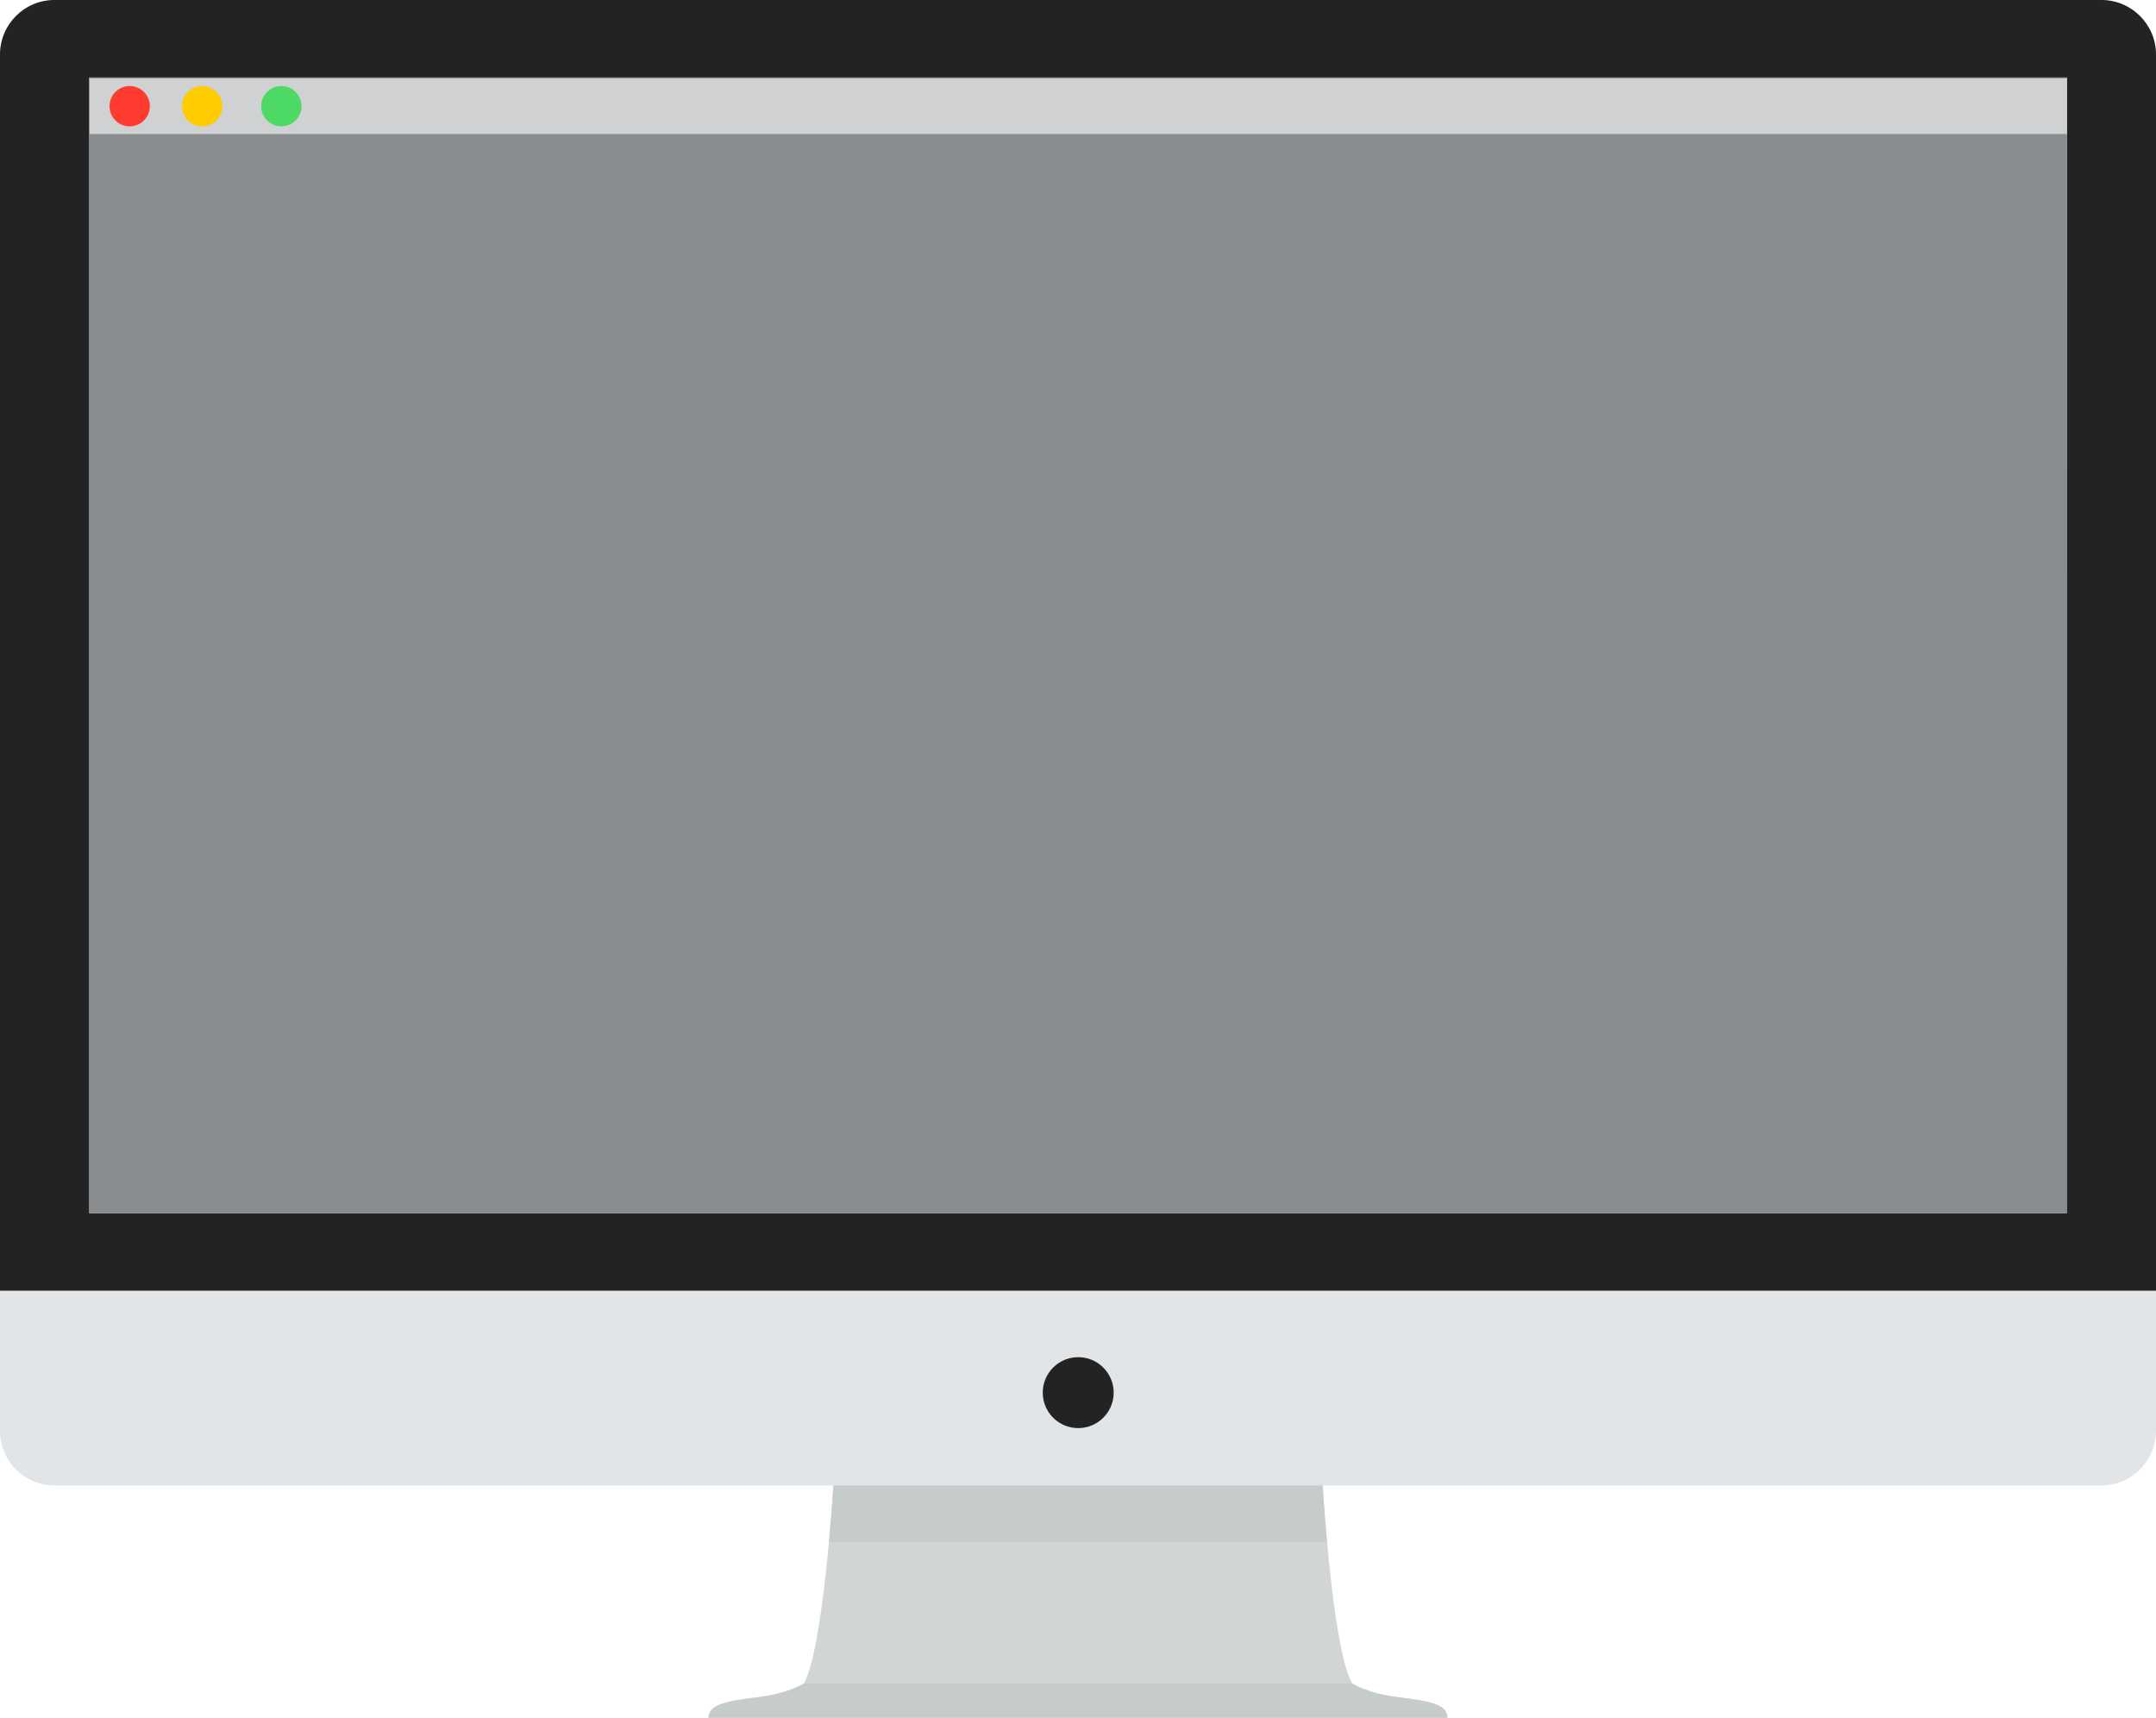 <?xml version="1.0" encoding="utf-8"?>
<!-- Generator: Adobe Illustrator 16.0.4, SVG Export Plug-In . SVG Version: 6.00 Build 0)  -->
<!DOCTYPE svg PUBLIC "-//W3C//DTD SVG 1.1//EN" "http://www.w3.org/Graphics/SVG/1.1/DTD/svg11.dtd">
<svg version="1.1" id="Layer_1" xmlns="http://www.w3.org/2000/svg" xmlns:xlink="http://www.w3.org/1999/xlink" x="0px" y="0px"
	 width="20px" height="15.935px" viewBox="0 2.031 20 15.935" enable-background="new 0 2.031 20 15.935" xml:space="preserve">
<g>
	<path fill="#E2E5E7" d="M20,15.305c0,0.277-0.227,0.505-0.506,0.505H0.505C0.226,15.81,0,15.584,0,15.305V2.537
		c0-0.279,0.226-0.505,0.505-0.505h18.989C19.773,2.031,20,2.258,20,2.537V15.305L20,15.305z"/>
	<path fill="#D1D5D5" d="M12.27,15.81H10H7.731c0,0-0.092,1.519-0.275,1.838H10h2.544C12.359,17.326,12.27,15.81,12.27,15.81z"/>
	<path fill="#C6CBCB" d="M12.969,17.773c-0.275-0.032-0.425-0.126-0.425-0.126H10H7.456c0,0-0.149,0.094-0.425,0.126
		c-0.276,0.035-0.459,0.06-0.459,0.193H10h3.428C13.428,17.831,13.244,17.809,12.969,17.773z"/>
	<path fill="#232323" d="M19.494,2.031H0.505C0.226,2.031,0,2.258,0,2.537v11.466h20V2.537C20,2.258,19.773,2.031,19.494,2.031z
		 M19.172,13.285H9.135H0.828V2.75h14.75h3.595L19.172,13.285L19.172,13.285z"/>
	<polygon fill="#898D90" points="0.828,2.75 0.828,13.285 9.135,13.285 19.172,13.285 19.172,2.75 15.577,2.75 	"/>
	<path fill="#C6CBCB" d="M12.27,15.81H10H7.731c0,0-0.014,0.228-0.041,0.521h4.619C12.282,16.035,12.27,15.81,12.27,15.81z"/>
	<circle fill="#232323" cx="10.002" cy="14.949" r="0.329"/>
	<g>
		<rect x="0.831" y="2.758" fill="#D0D1D3" width="18.344" height="0.516"/>
		<circle fill="#FF3B30" cx="1.203" cy="3.016" r="0.187"/>
		<circle fill="#4CD964" cx="2.61" cy="3.016" r="0.187"/>
		<circle fill="#FFCC00" cx="1.875" cy="3.016" r="0.187"/>
	</g>
</g>
</svg>
